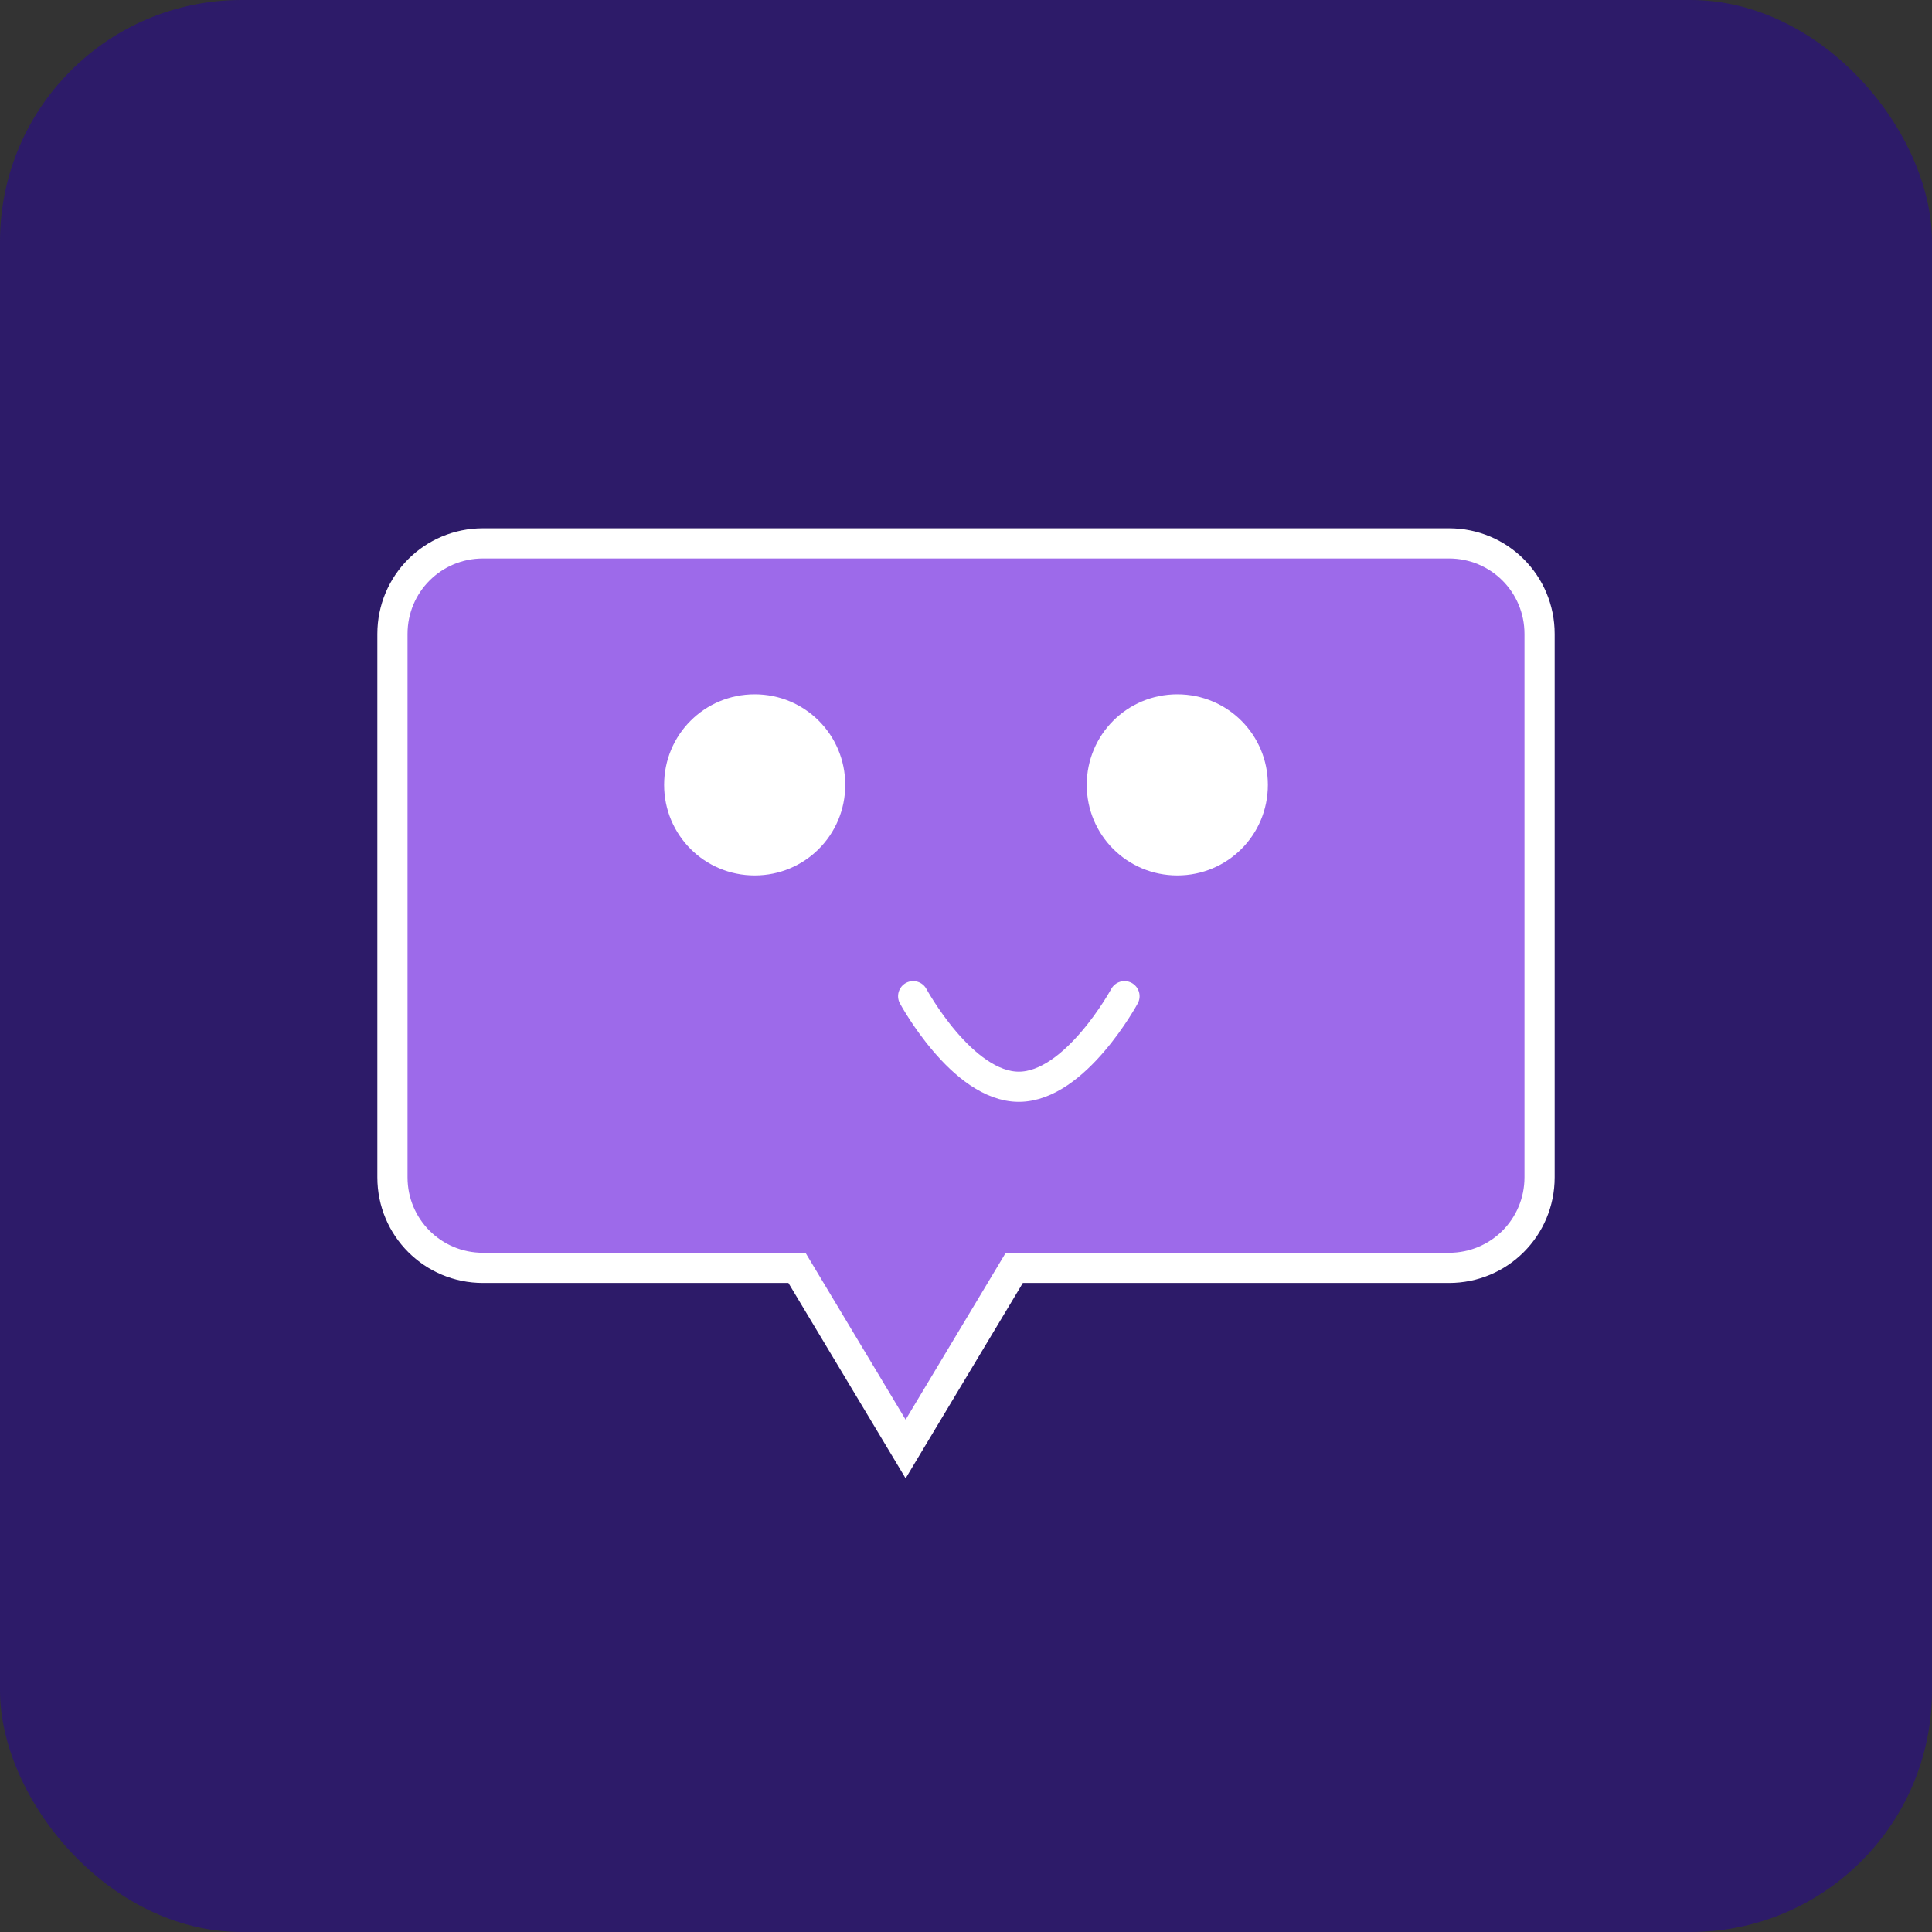 <?xml version="1.0" encoding="UTF-8" standalone="no"?>
<svg width="512" height="512" viewBox="0 0 512 512" fill="none" xmlns="http://www.w3.org/2000/svg">
  <rect x="0" y="0" width="512" height="512" fill="#333333" stroke="none"/>
  <!-- Background -->
  <rect width="512" height="512" rx="64" fill="#2d1b69"/>
  
  <!-- Chat bubble design -->
  <path d="M384 144H128C114.7 144 104 154.7 104 168V312C104 325.3 114.7 336 128 336H211.2L240 384L268.8 336H384C397.3 336 408 325.3 408 312V168C408 154.7 397.3 144 384 144Z" fill="#9d6aea" stroke="white" stroke-width="8"/>
  
  <!-- Subtle inner pattern -->
  <path d="M224 208C224 221.3 213.3 232 200 232C186.7 232 176 221.3 176 208C176 194.7 186.7 184 200 184C213.3 184 224 194.7 224 208Z" fill="white"/>
  <path d="M336 208C336 221.3 325.3 232 312 232C298.7 232 288 221.3 288 208C288 194.7 298.7 184 312 184C325.3 184 336 194.7 336 208Z" fill="white"/>
  <path d="M242 264C242 264 255 288 270 288C285 288 298 264 298 264" stroke="white" stroke-width="8" stroke-linecap="round"/>
</svg>
